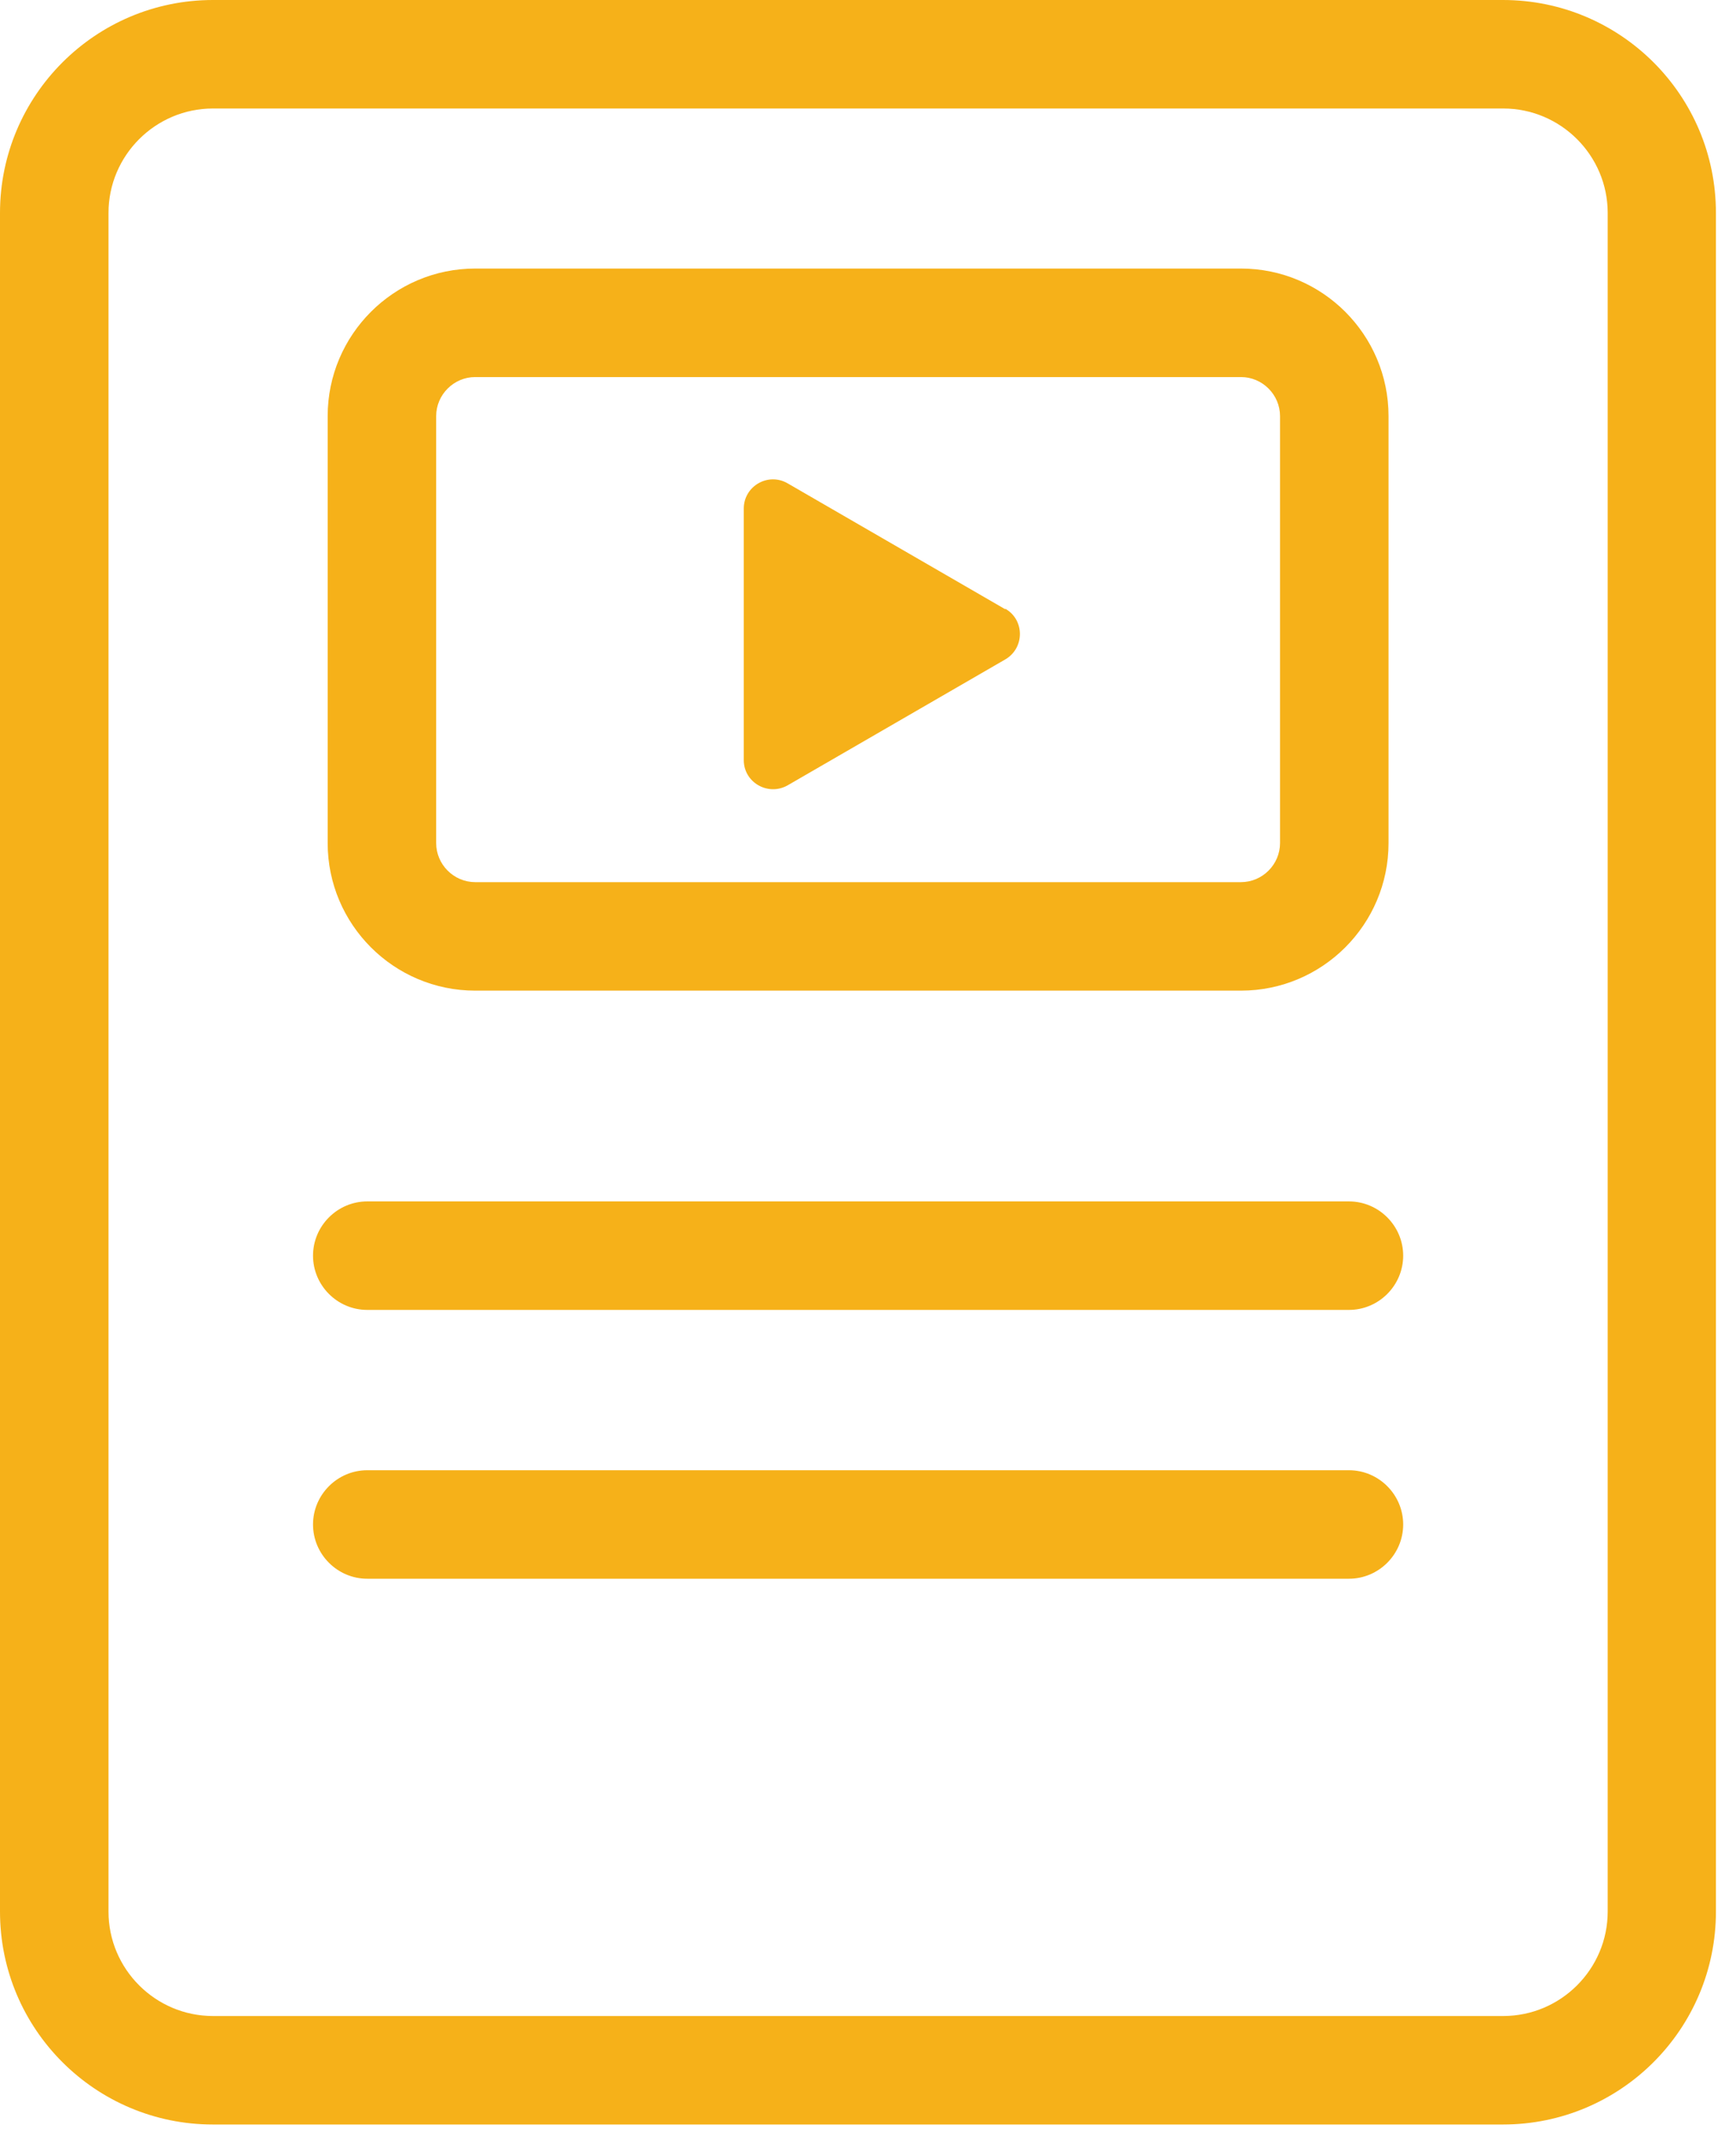 <svg width="64" height="79" viewBox="0 0 64 79" fill="none" xmlns="http://www.w3.org/2000/svg">
<g clip-path="url(#clip0_259_227)">
<path d="M45.75 13.9C46.54 13.9 47.19 14.55 47.19 15.34V31.08C47.19 31.87 46.54 32.52 45.75 32.52H17.52C16.73 32.52 16.08 31.87 16.08 31.08V15.34C16.08 14.55 16.73 13.9 17.52 13.9H45.75ZM45.75 9.9H17.52C14.52 9.9 12.08 12.34 12.08 15.34V31.08C12.08 34.08 14.52 36.52 17.52 36.52H45.75C48.75 36.52 51.19 34.08 51.19 31.08V15.34C51.19 12.34 48.75 9.9 45.75 9.9Z" fill="#F6B119"/>
<path d="M37.06 22.44C37.78 22.85 37.78 23.89 37.06 24.31L33.05 26.63L29.04 28.95C28.32 29.36 27.42 28.85 27.42 28.02V18.75C27.42 17.92 28.32 17.4 29.04 17.82L33.05 20.14L37.06 22.46V22.44Z" fill="#F6B119"/>
<path d="M49.73 48.29H13.54C12.44 48.29 11.54 47.39 11.54 46.29C11.54 45.19 12.44 44.29 13.54 44.29H49.73C50.83 44.29 51.73 45.19 51.73 46.29C51.73 47.39 50.83 48.29 49.73 48.29Z" fill="#F6B119"/>
<path d="M49.73 58.2H13.54C12.44 58.2 11.54 57.3 11.54 56.2C11.54 55.1 12.44 54.2 13.54 54.2H49.73C50.83 54.2 51.73 55.1 51.73 56.2C51.73 57.3 50.83 58.2 49.73 58.2Z" fill="#F6B119"/>
<path d="M55.42 4C57.54 4 59.27 5.73 59.27 7.85V70.47C59.27 72.59 57.54 74.32 55.42 74.32H7.85C5.73 74.32 4 72.59 4 70.47V7.85C4 5.73 5.73 4 7.85 4H55.41M55.41 0H7.85C3.52 0 0 3.52 0 7.85V70.47C0 74.81 3.52 78.32 7.85 78.32H55.41C59.75 78.32 63.26 74.8 63.26 70.47V7.85C63.26 3.51 59.74 0 55.41 0Z" fill="#F6B119"/>
</g>
<defs>
<clipPath id="clip0_259_227">
<rect width="63.27" height="78.32" fill="white"/>
</clipPath>
</defs>
</svg>
